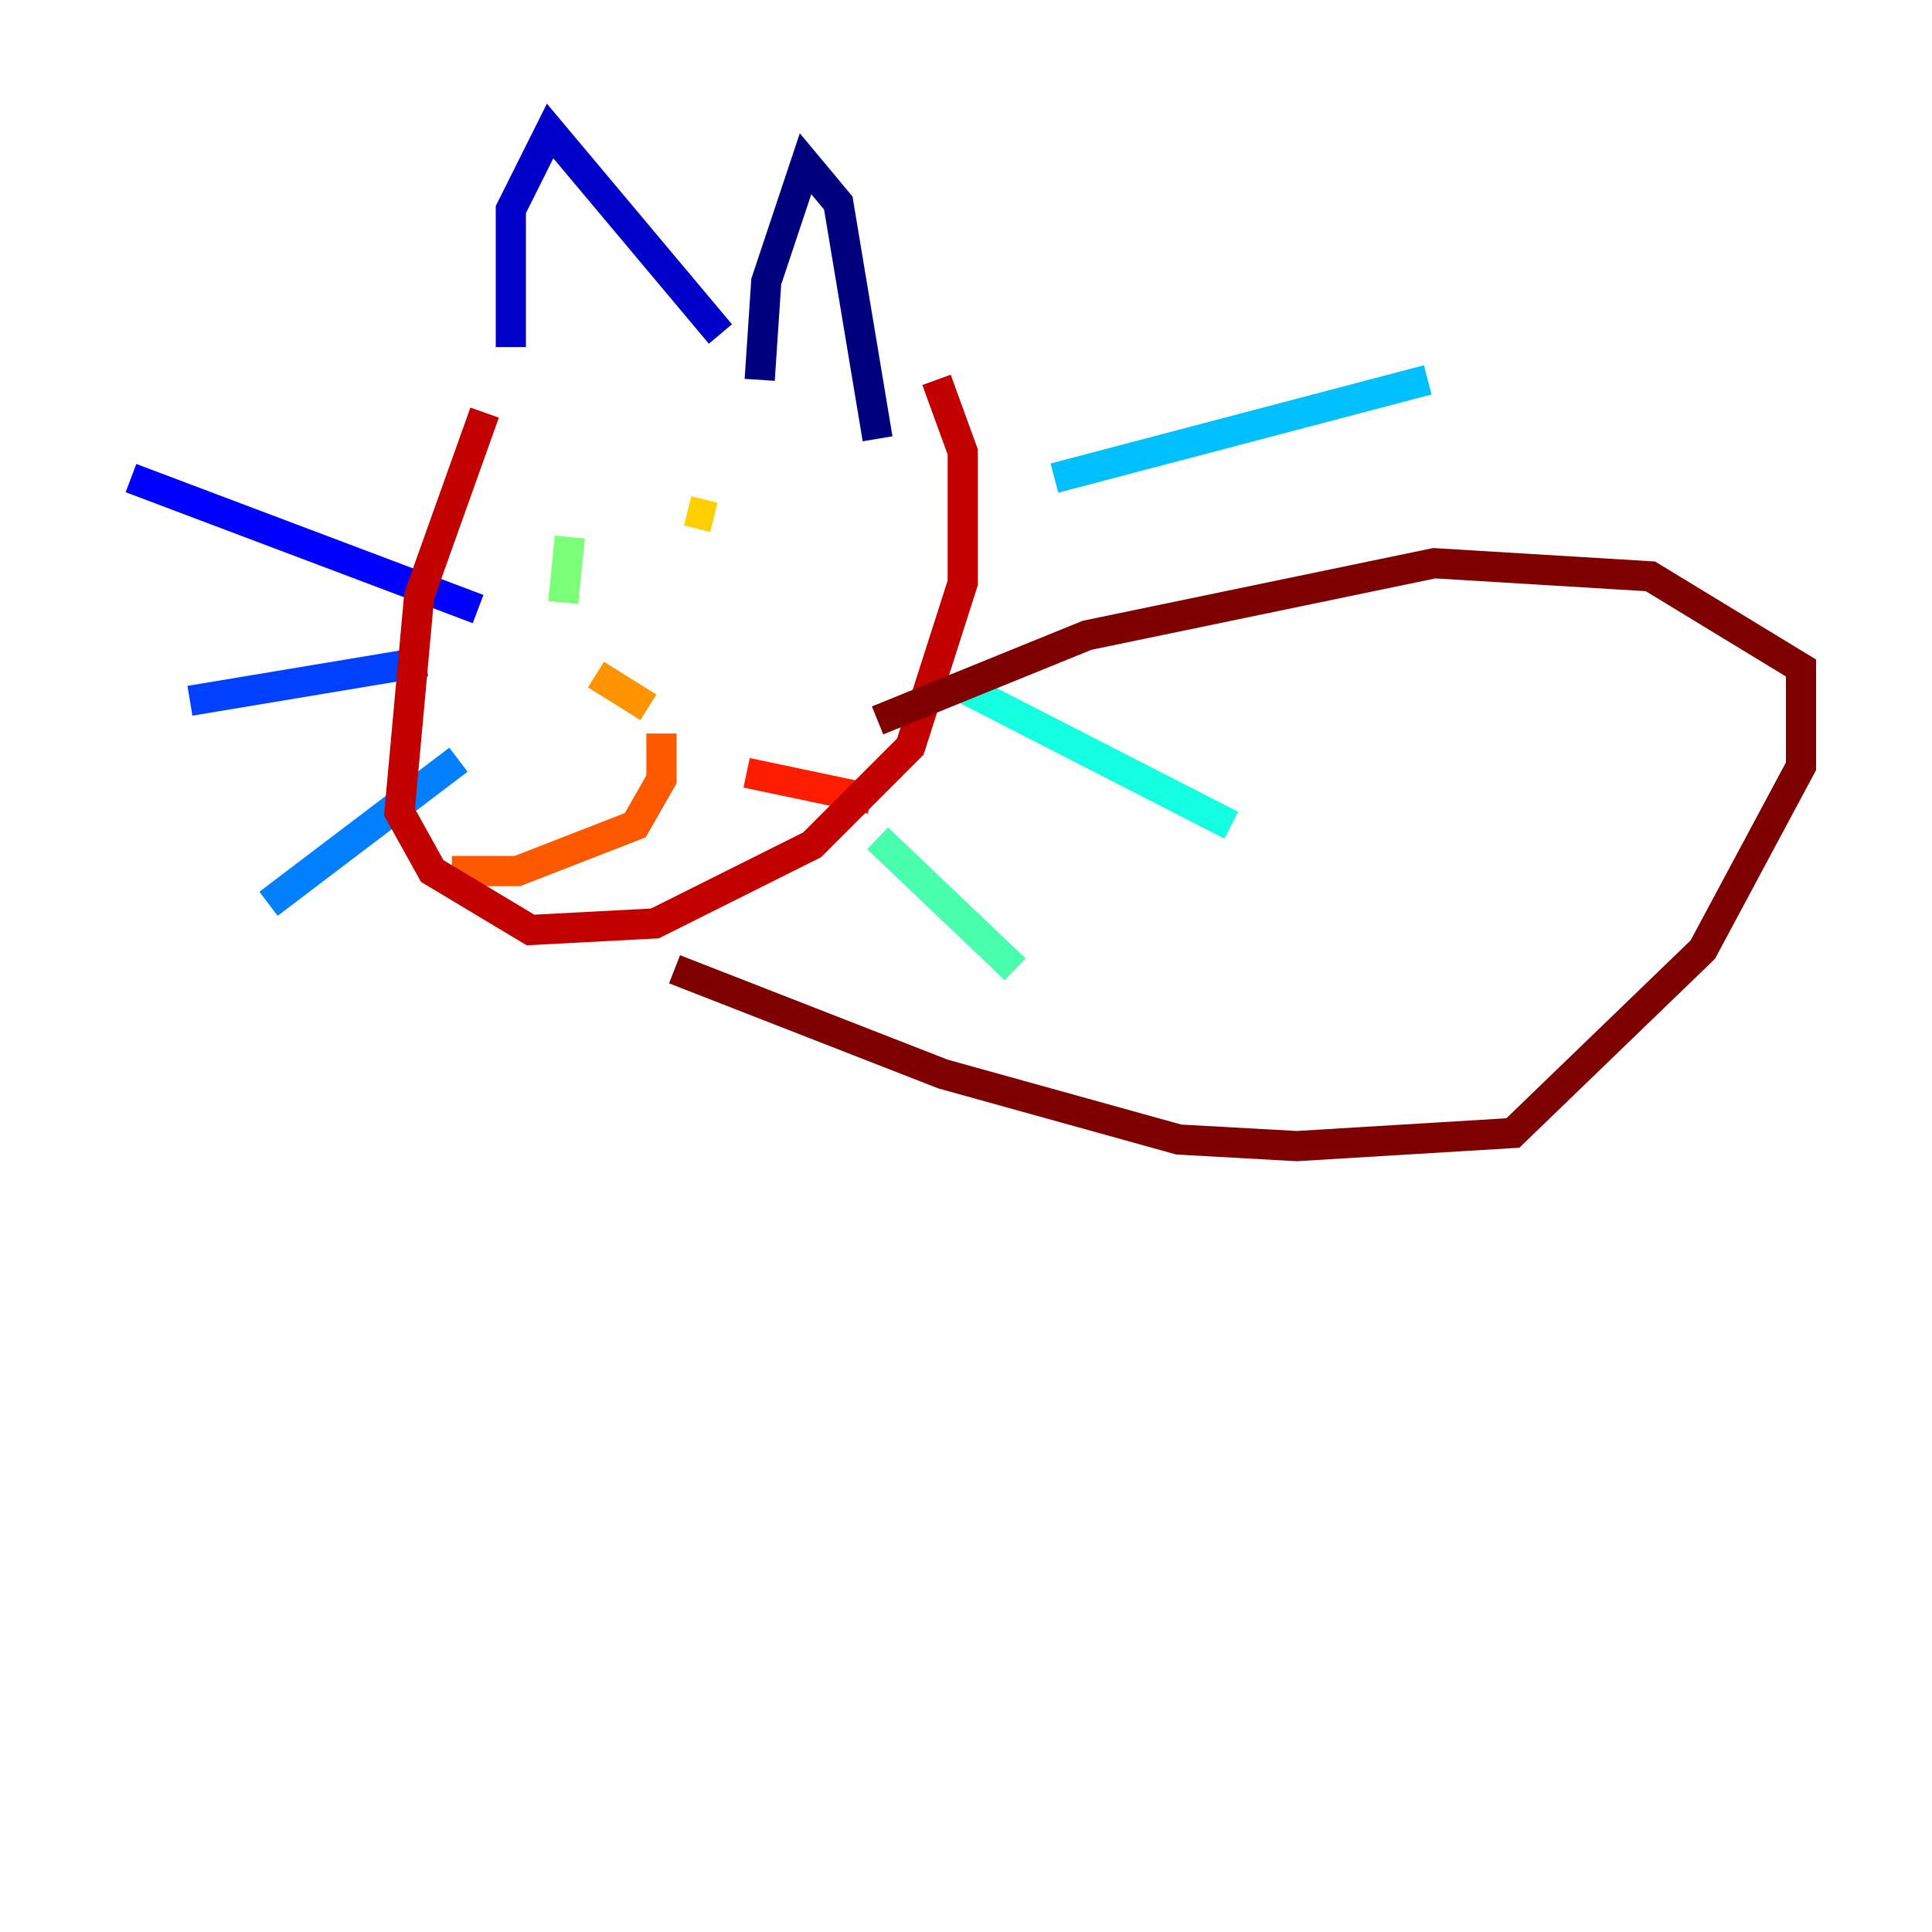 <?xml version="1.0" encoding="utf-8" ?>
<svg baseProfile="tiny" height="128" version="1.2" viewBox="0,0,128,128" width="128" xmlns="http://www.w3.org/2000/svg" xmlns:ev="http://www.w3.org/2001/xml-events" xmlns:xlink="http://www.w3.org/1999/xlink"><defs /><polyline fill="none" points="50.332,25.166 50.766,18.658 53.37,10.848 55.539,13.451 58.142,29.071" stroke="#00007f" stroke-width="2" /><polyline fill="none" points="47.729,22.129 36.447,8.678 33.844,13.885 33.844,22.997" stroke="#0000c8" stroke-width="2" /><polyline fill="none" points="31.675,40.352 8.678,31.675" stroke="#0000ff" stroke-width="2" /><polyline fill="none" points="28.203,43.824 12.583,46.427" stroke="#0040ff" stroke-width="2" /><polyline fill="none" points="30.373,50.332 17.79,59.878" stroke="#0080ff" stroke-width="2" /><polyline fill="none" points="69.858,31.675 94.59,25.166" stroke="#00c0ff" stroke-width="2" /><polyline fill="none" points="63.783,45.559 81.573,54.671" stroke="#15ffe1" stroke-width="2" /><polyline fill="none" points="58.142,55.539 67.254,64.217" stroke="#49ffad" stroke-width="2" /><polyline fill="none" points="37.749,35.58 37.315,39.919" stroke="#7cff79" stroke-width="2" /><polyline fill="none" points="49.464,36.014 49.464,36.014" stroke="#b0ff46" stroke-width="2" /><polyline fill="none" points="55.973,54.671 55.973,54.671" stroke="#e4ff12" stroke-width="2" /><polyline fill="none" points="45.559,33.844 47.295,34.278" stroke="#ffcf00" stroke-width="2" /><polyline fill="none" points="39.485,44.691 42.956,46.861" stroke="#ff9400" stroke-width="2" /><polyline fill="none" points="43.824,48.597 43.824,51.634 42.088,54.671 34.278,57.709 29.939,57.709" stroke="#ff5900" stroke-width="2" /><polyline fill="none" points="49.464,51.2 57.709,52.936" stroke="#ff1d00" stroke-width="2" /><polyline fill="none" points="32.108,27.336 27.77,39.485 26.468,53.803 28.637,57.709 35.146,61.614 43.39,61.18 53.803,55.973 60.312,49.464 63.783,38.617 63.783,29.939 62.047,25.166" stroke="#c30000" stroke-width="2" /><polyline fill="none" points="44.691,64.217 62.481,71.159 78.102,75.498 85.912,75.932 100.231,75.064 112.814,62.915 119.322,50.766 119.322,44.258 109.342,38.183 95.024,37.315 72.027,42.088 58.142,47.729" stroke="#7f0000" stroke-width="2" /></svg>